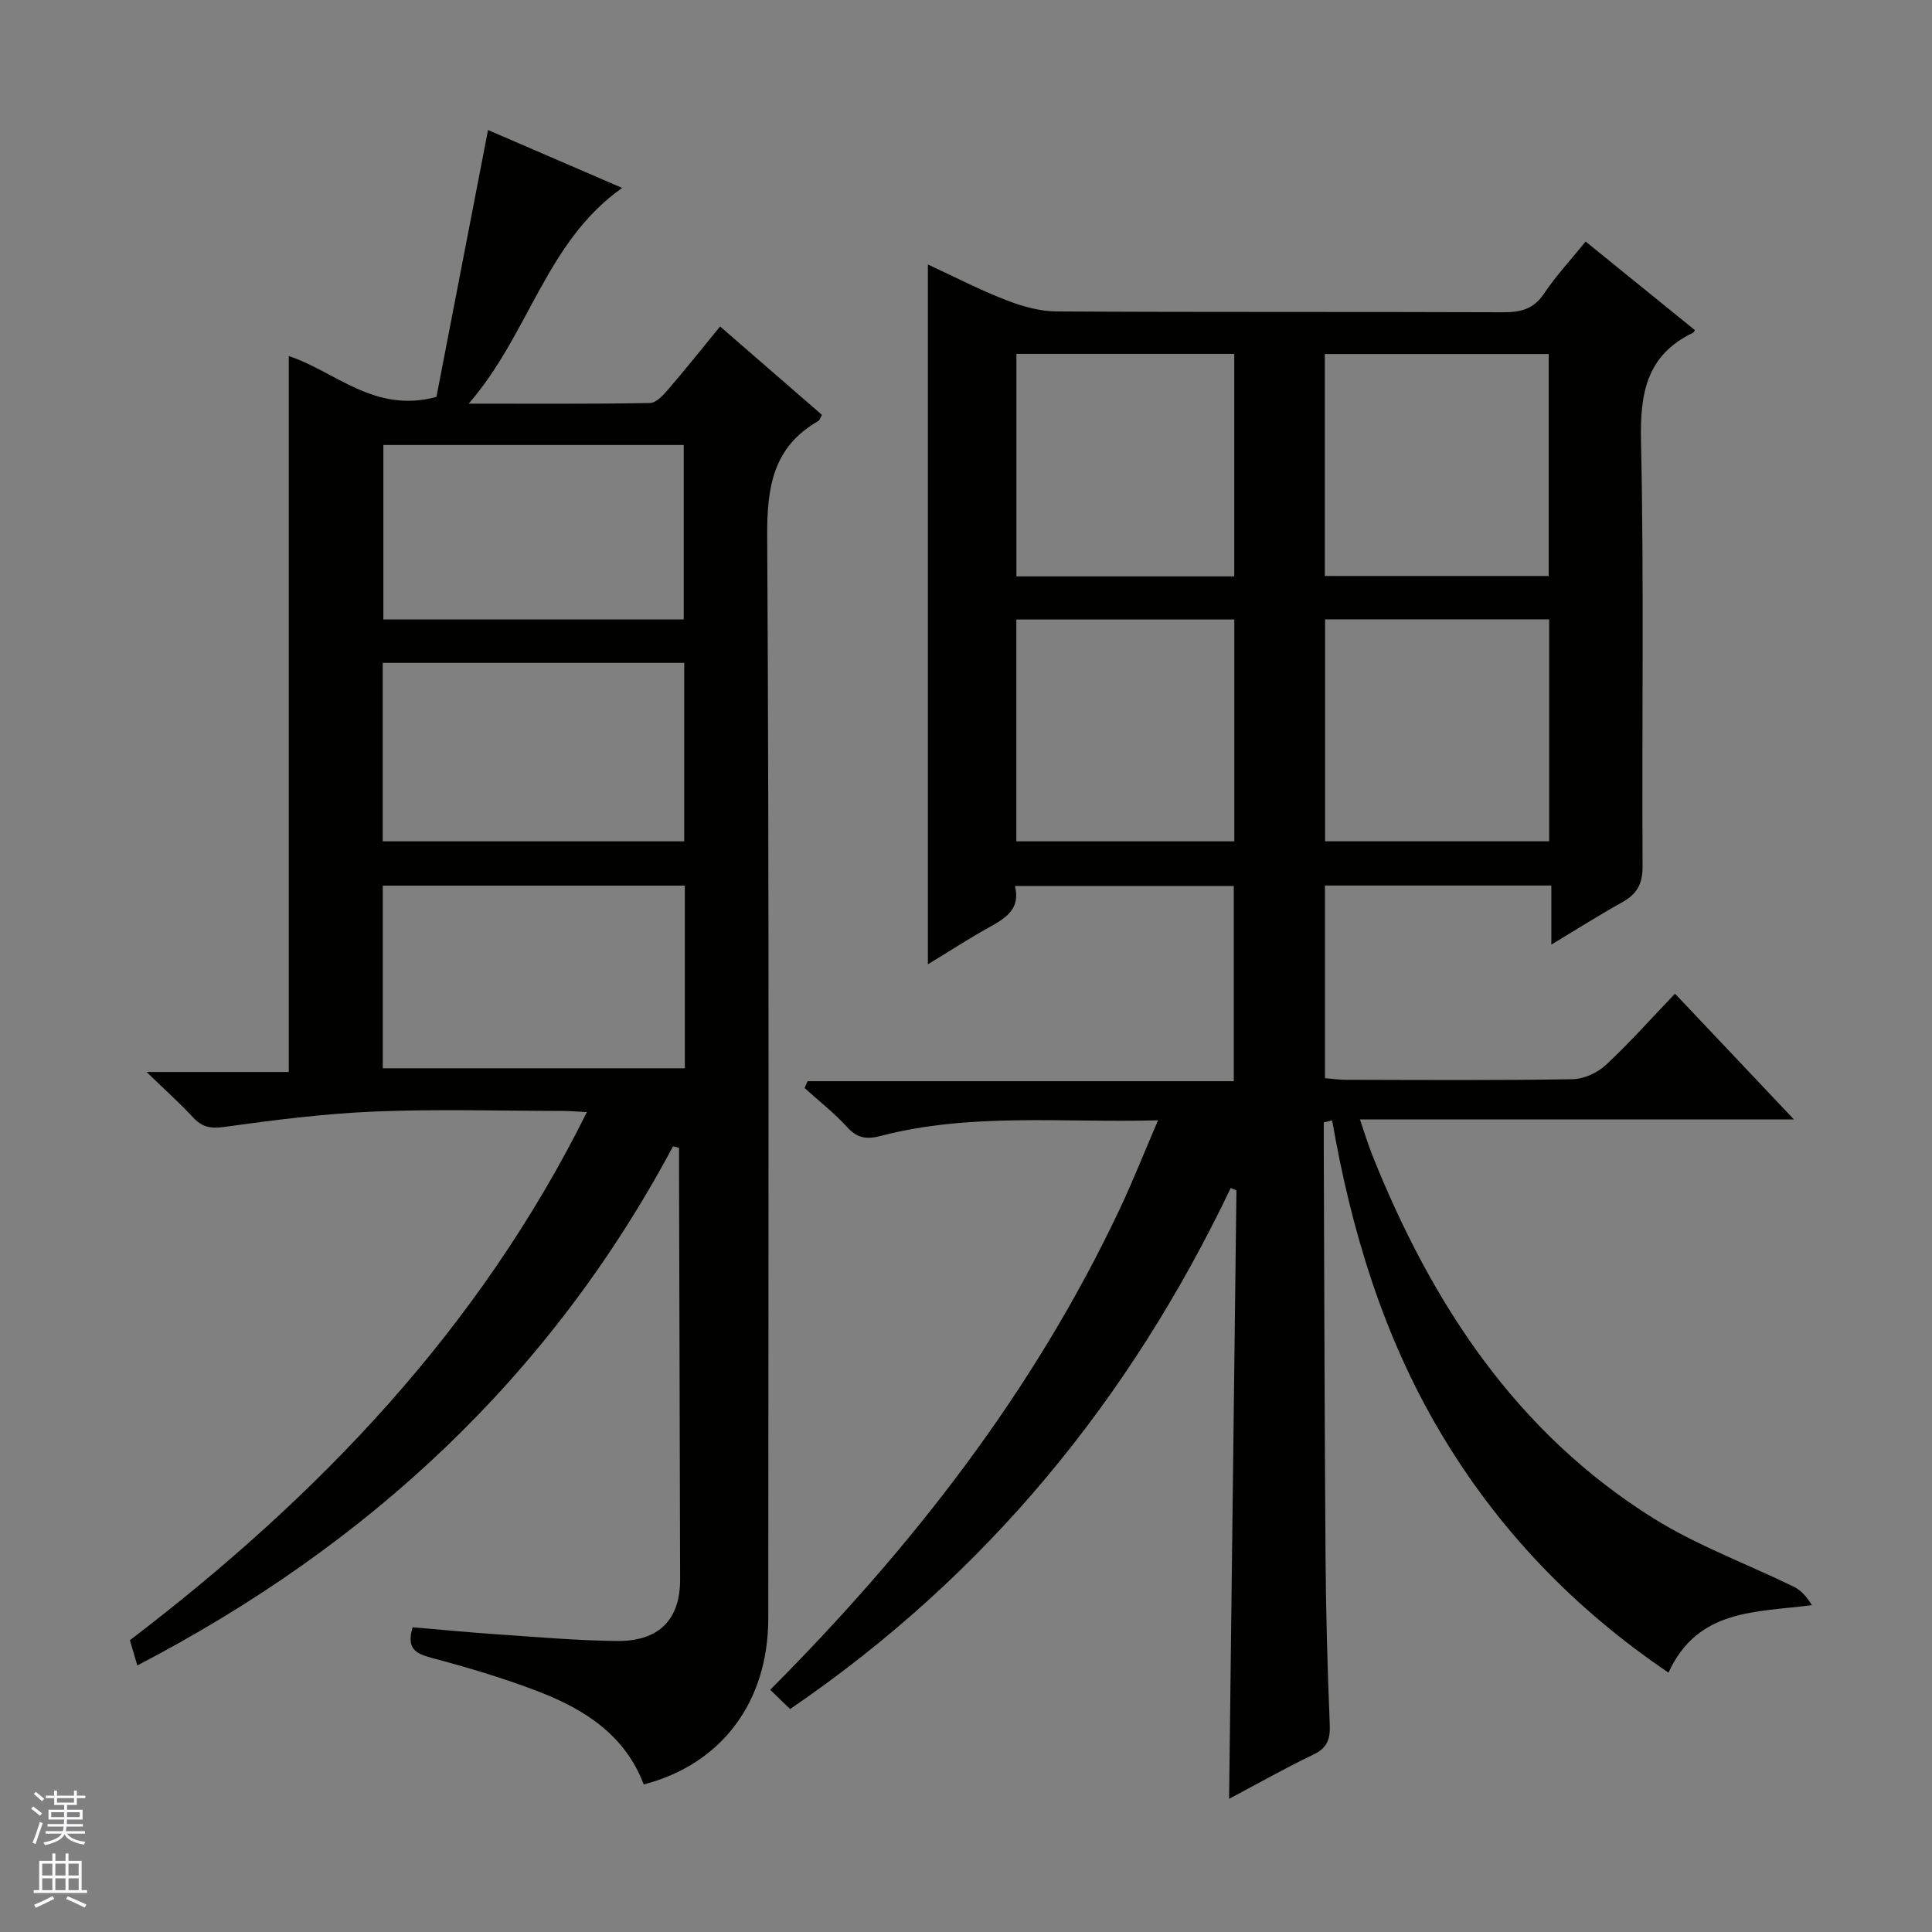 <svg enable-background="new 0 0 400 400" viewBox="0 0 400 400" xmlns="http://www.w3.org/2000/svg"><rect x="0" y="0" width="400" height="400" fill="#808080" stroke="none"/><path d="m274.07 232.37c0 1.74-.01 3.49 0 5.23.11 28.33.16 56.65.37 84.98.09 11.48.4 22.96.87 34.43.13 3.06-.5 4.89-3.43 6.28-5.8 2.77-11.41 5.96-17.41 9.14.51-42.36 1.02-84.16 1.52-125.96-.39-.17-.79-.34-1.18-.51-20.93 43.83-50.6 80.16-91.23 107.88-1.45-1.4-2.71-2.63-4.12-3.99 29.58-29.68 54.58-61.89 72.29-99.36 2.75-5.81 5.11-11.8 8.01-18.54-19.85.53-38.84-1.62-57.45 3.24-2.93.77-4.84.45-6.94-1.85-2.66-2.93-5.84-5.4-8.79-8.08.21-.47.41-.94.62-1.41h88.24c0-13.84 0-26.91 0-40.42-14.91 0-29.94 0-45.31 0 1.22 4.82-1.99 6.71-5.46 8.63-4.04 2.23-7.92 4.77-12.56 7.59 0-48.49 0-96.3 0-144.89 5.49 2.54 10.72 5.25 16.18 7.37 3.32 1.29 6.98 2.33 10.49 2.35 30.83.18 61.66.05 92.49.17 3.62.01 6.27-.67 8.42-3.88 2.48-3.7 5.55-7 8.6-10.76 7.71 6.25 15.17 12.3 22.62 18.34-.19.27-.25.47-.38.54-9.62 4.62-11 12.49-10.78 22.45.65 29.32.15 58.66.33 87.99.02 3.7-1.18 5.79-4.25 7.49-4.74 2.64-9.33 5.55-14.64 8.75 0-4.43 0-8.16 0-12.23-15.84 0-31.22 0-46.87 0v39.88c1.41.12 2.85.34 4.29.34 15.67.03 31.33.14 46.99-.12 2.33-.04 5.12-1.32 6.85-2.93 4.86-4.51 9.29-9.5 14.34-14.78 8.35 8.83 16.16 17.09 24.63 26.04-30.27 0-59.65 0-89.86 0 1.01 2.92 1.69 5.2 2.57 7.41 12.25 30.63 29.71 57.39 58.27 75.21 9.08 5.67 19.36 9.41 29.03 14.15 1.5.74 2.69 2.12 3.7 3.79-11.61 1.53-23.59.69-29.69 13.97-19.53-13.23-35.34-29.66-47.29-49.85-11.81-19.94-18.39-41.72-22.34-64.47-.56.14-1.15.26-1.74.39zm46.57-113.12c0-15.54 0-30.77 0-45.95-15.62 0-30.88 0-46.35 0v45.95zm-46.29 8.98v45.95h46.39c0-15.52 0-30.62 0-45.95-15.52 0-30.78 0-46.39 0zm-18.81-8.9c0-15.65 0-30.75 0-46.06-15.19 0-30.09 0-45.1 0v46.06zm-45.12 8.93v45.93h45.13c0-15.49 0-30.59 0-45.93-15.18 0-30.08 0-45.13 0z" fill="#010100"/><path d="m139.34 237.34c-25.45 47.68-63.13 82.62-110.91 107.47-.57-1.94-1.03-3.51-1.54-5.22 38.99-29.74 72.26-64.34 94.62-109.34-2.12-.11-3.53-.24-4.94-.24-13-.02-26.01-.41-38.99.12-10.42.43-20.82 1.75-31.16 3.19-2.87.4-4.6.02-6.47-2-2.7-2.91-5.68-5.57-9.61-9.38h29.45c0-49.82 0-98.95 0-148.22 9.56 3.13 17.75 11.96 30.57 8.45 3.47-17.95 7.04-36.43 10.68-55.25 8.84 3.82 18.08 7.81 27.77 11.99-15.82 11.18-19.17 30.14-31.77 44.66 13.66 0 25.6.09 37.54-.13 1.29-.02 2.76-1.65 3.78-2.84 3.57-4.14 6.97-8.42 10.73-13.01 7.23 6.27 14.19 12.32 21.09 18.31-.4.7-.49 1.1-.72 1.24-9.43 5.4-10.68 13.69-10.62 23.94.43 74.66.24 149.32.22 223.98 0 17.3-9.66 30.22-25.79 34.39-3.82-10.15-12.16-15.51-21.67-19.19-7.25-2.8-14.76-5.02-22.28-7.03-3.29-.88-5.21-1.91-3.89-6.32 5.63.48 11.5 1.05 17.38 1.45 8.3.56 16.6 1.3 24.9 1.39 8.78.09 13.12-4.46 13.1-12.78-.07-27.99-.15-55.99-.22-83.98 0-1.78 0-3.56 0-5.34-.42-.12-.83-.22-1.25-.31zm2.45-53.98c-21.13 0-41.84 0-62.54 0v37.81h62.54c0-12.72 0-25.03 0-37.81zm-62.55-46.12v36.95h62.42c0-12.51 0-24.61 0-36.95-20.86 0-41.45 0-62.42 0zm.13-45.11v36.12h62.19c0-12.22 0-24.11 0-36.12-20.85 0-41.32 0-62.19 0z" fill="#010100"/><g fill="#fafafc"><path d="m6.45 374.46.42-.45c.65.47 1.27.95 1.85 1.44l-.45.49c-.66-.56-1.26-1.06-1.83-1.48m.93 7.33-.63-.26c.55-1.36 1.05-2.8 1.52-4.33.19.1.38.19.59.27-.46 1.29-.95 2.73-1.48 4.32m-.38-10.38.44-.42c.43.34 1.01.82 1.74 1.44l-.49.49c-.53-.51-1.09-1.01-1.69-1.51m2.5.35h1.72v-1.04h.59v1.04h3.52v-1.04h.59v1.04h1.75v.53h-1.75v1.42h-2.03v.97h3.22v2.03h-3.24c0 .35-.01.66-.03.93h3.32v.53h-3.37c-.03.27-.08.58-.15.94h3.96v.53h-3.71c.67.92 1.93 1.48 3.79 1.68-.13.24-.23.44-.29.59-2.13-.38-3.48-1.08-4.04-2.12-.43.97-1.77 1.72-4.03 2.23-.09-.19-.2-.37-.33-.55 2.1-.42 3.37-1.03 3.81-1.83h-3.36v-.53h3.58c.08-.29.13-.61.16-.94h-3.33v-.53h3.39c.02-.27.04-.58.04-.93h-3.23v-2.03h3.25v-.97h-2.07v-1.42h-1.73zm1.12 3.44v1h2.65c.01-.3.02-.44.01-.4v-.25-.35zm1.19-2h3.52v-.91h-3.52zm4.71 2h-2.63v.59c0 .15-.01.28-.01.4h2.64z"/><path d="m13.55 383.74h.63v1.52h2.72v6.07h1.13v.6h-11.05v-.6h1.13v-6.07h2.73v-1.52h.63v1.52h2.1v-1.52zm-2.68 8.83.38.56c-1.24.63-2.53 1.25-3.85 1.85-.1-.21-.21-.42-.34-.63 1.36-.55 2.63-1.15 3.81-1.78m-2.13-4.27h2.1v-2.45h-2.1zm0 3.04h2.1v-2.46h-2.1zm2.72-3.04h2.1v-2.45h-2.1zm0 3.04h2.1v-2.46h-2.1zm6.07 3.6c-1.41-.71-2.7-1.3-3.86-1.78l.35-.56c1.45.62 2.75 1.19 3.88 1.72zm-1.25-9.09h-2.1v2.45h2.1zm-2.09 5.49h2.1v-2.46h-2.1z"/></g></svg>